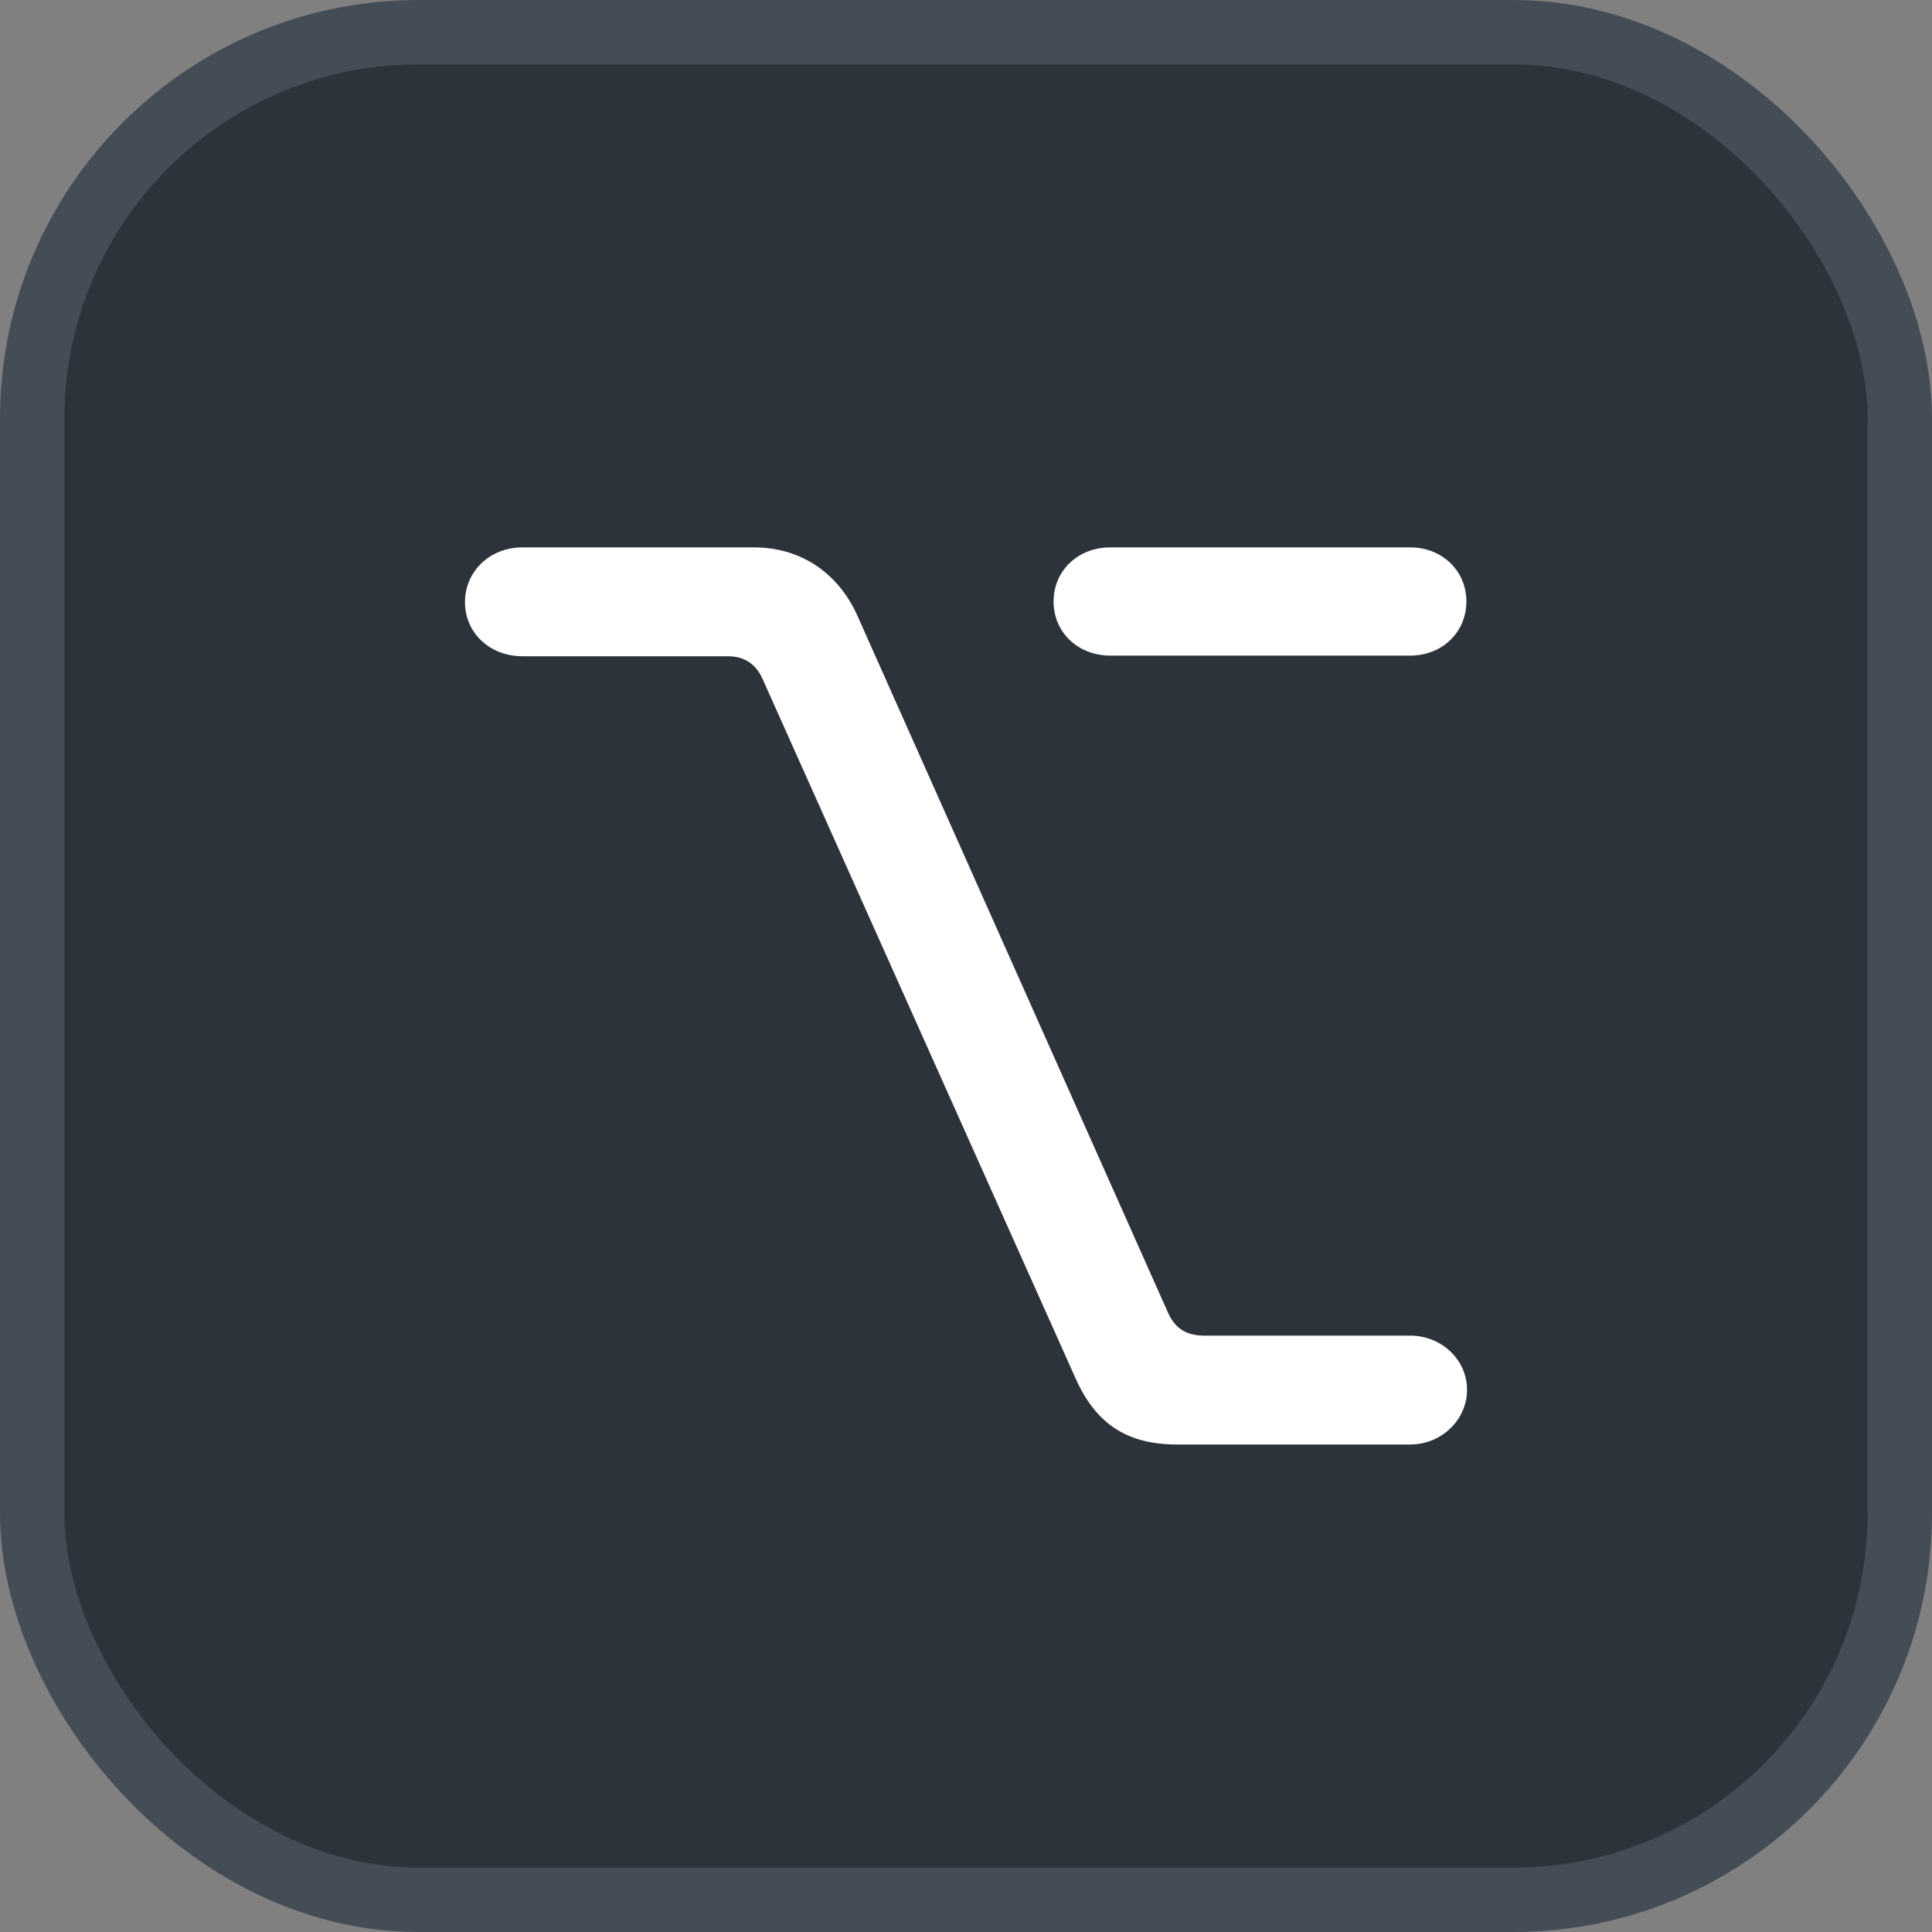 <svg xmlns="http://www.w3.org/2000/svg" version="1.1" xmlns:xlink="http://www.w3.org/1999/xlink" xmlns:svgjs="http://svgjs.com/svgjs" width="30" height="30"><rect width="100%" height="100%" fill="#808080" stroke="none"/><svg id="SvgjsSvg1002" style="overflow: hidden; top: -100%; left: -100%; position: absolute; opacity: 0;" width="2" height="0" focusable="false"><polyline id="SvgjsPolyline1003" points="0,0"></polyline><path id="SvgjsPath1004" d="M0 0 "></path></svg><defs id="SvgjsDefs2262"></defs><rect id="SvgjsRect2263" width="29" height="29" x="0.5" y="0.5" rx="6" ry="6" fill="#2d333b" stroke-opacity="1" stroke="#444c56" stroke-width="1"></rect><path id="SvgjsPath2264" d="M11.71 8.50L8.11 8.50C7.61 8.50 7.22 8.87 7.22 9.35C7.22 9.83 7.61 10.19 8.11 10.19L11.30 10.19C11.55 10.19 11.73 10.30 11.84 10.54L16.70 21.40C17.02 22.12 17.51 22.43 18.28 22.43L21.90 22.43C22.38 22.43 22.78 22.05 22.78 21.58C22.78 21.11 22.38 20.74 21.90 20.74L18.71 20.74C18.42 20.74 18.25 20.63 18.14 20.39L13.30 9.53C13.00 8.89 12.43 8.50 11.71 8.50ZM21.90 8.50L17.24 8.50C16.74 8.50 16.36 8.86 16.36 9.34C16.36 9.82 16.74 10.18 17.24 10.18L21.90 10.18C22.39 10.18 22.77 9.82 22.77 9.34C22.77 8.86 22.39 8.50 21.90 8.50Z" fill="#ffffff"></path></svg>